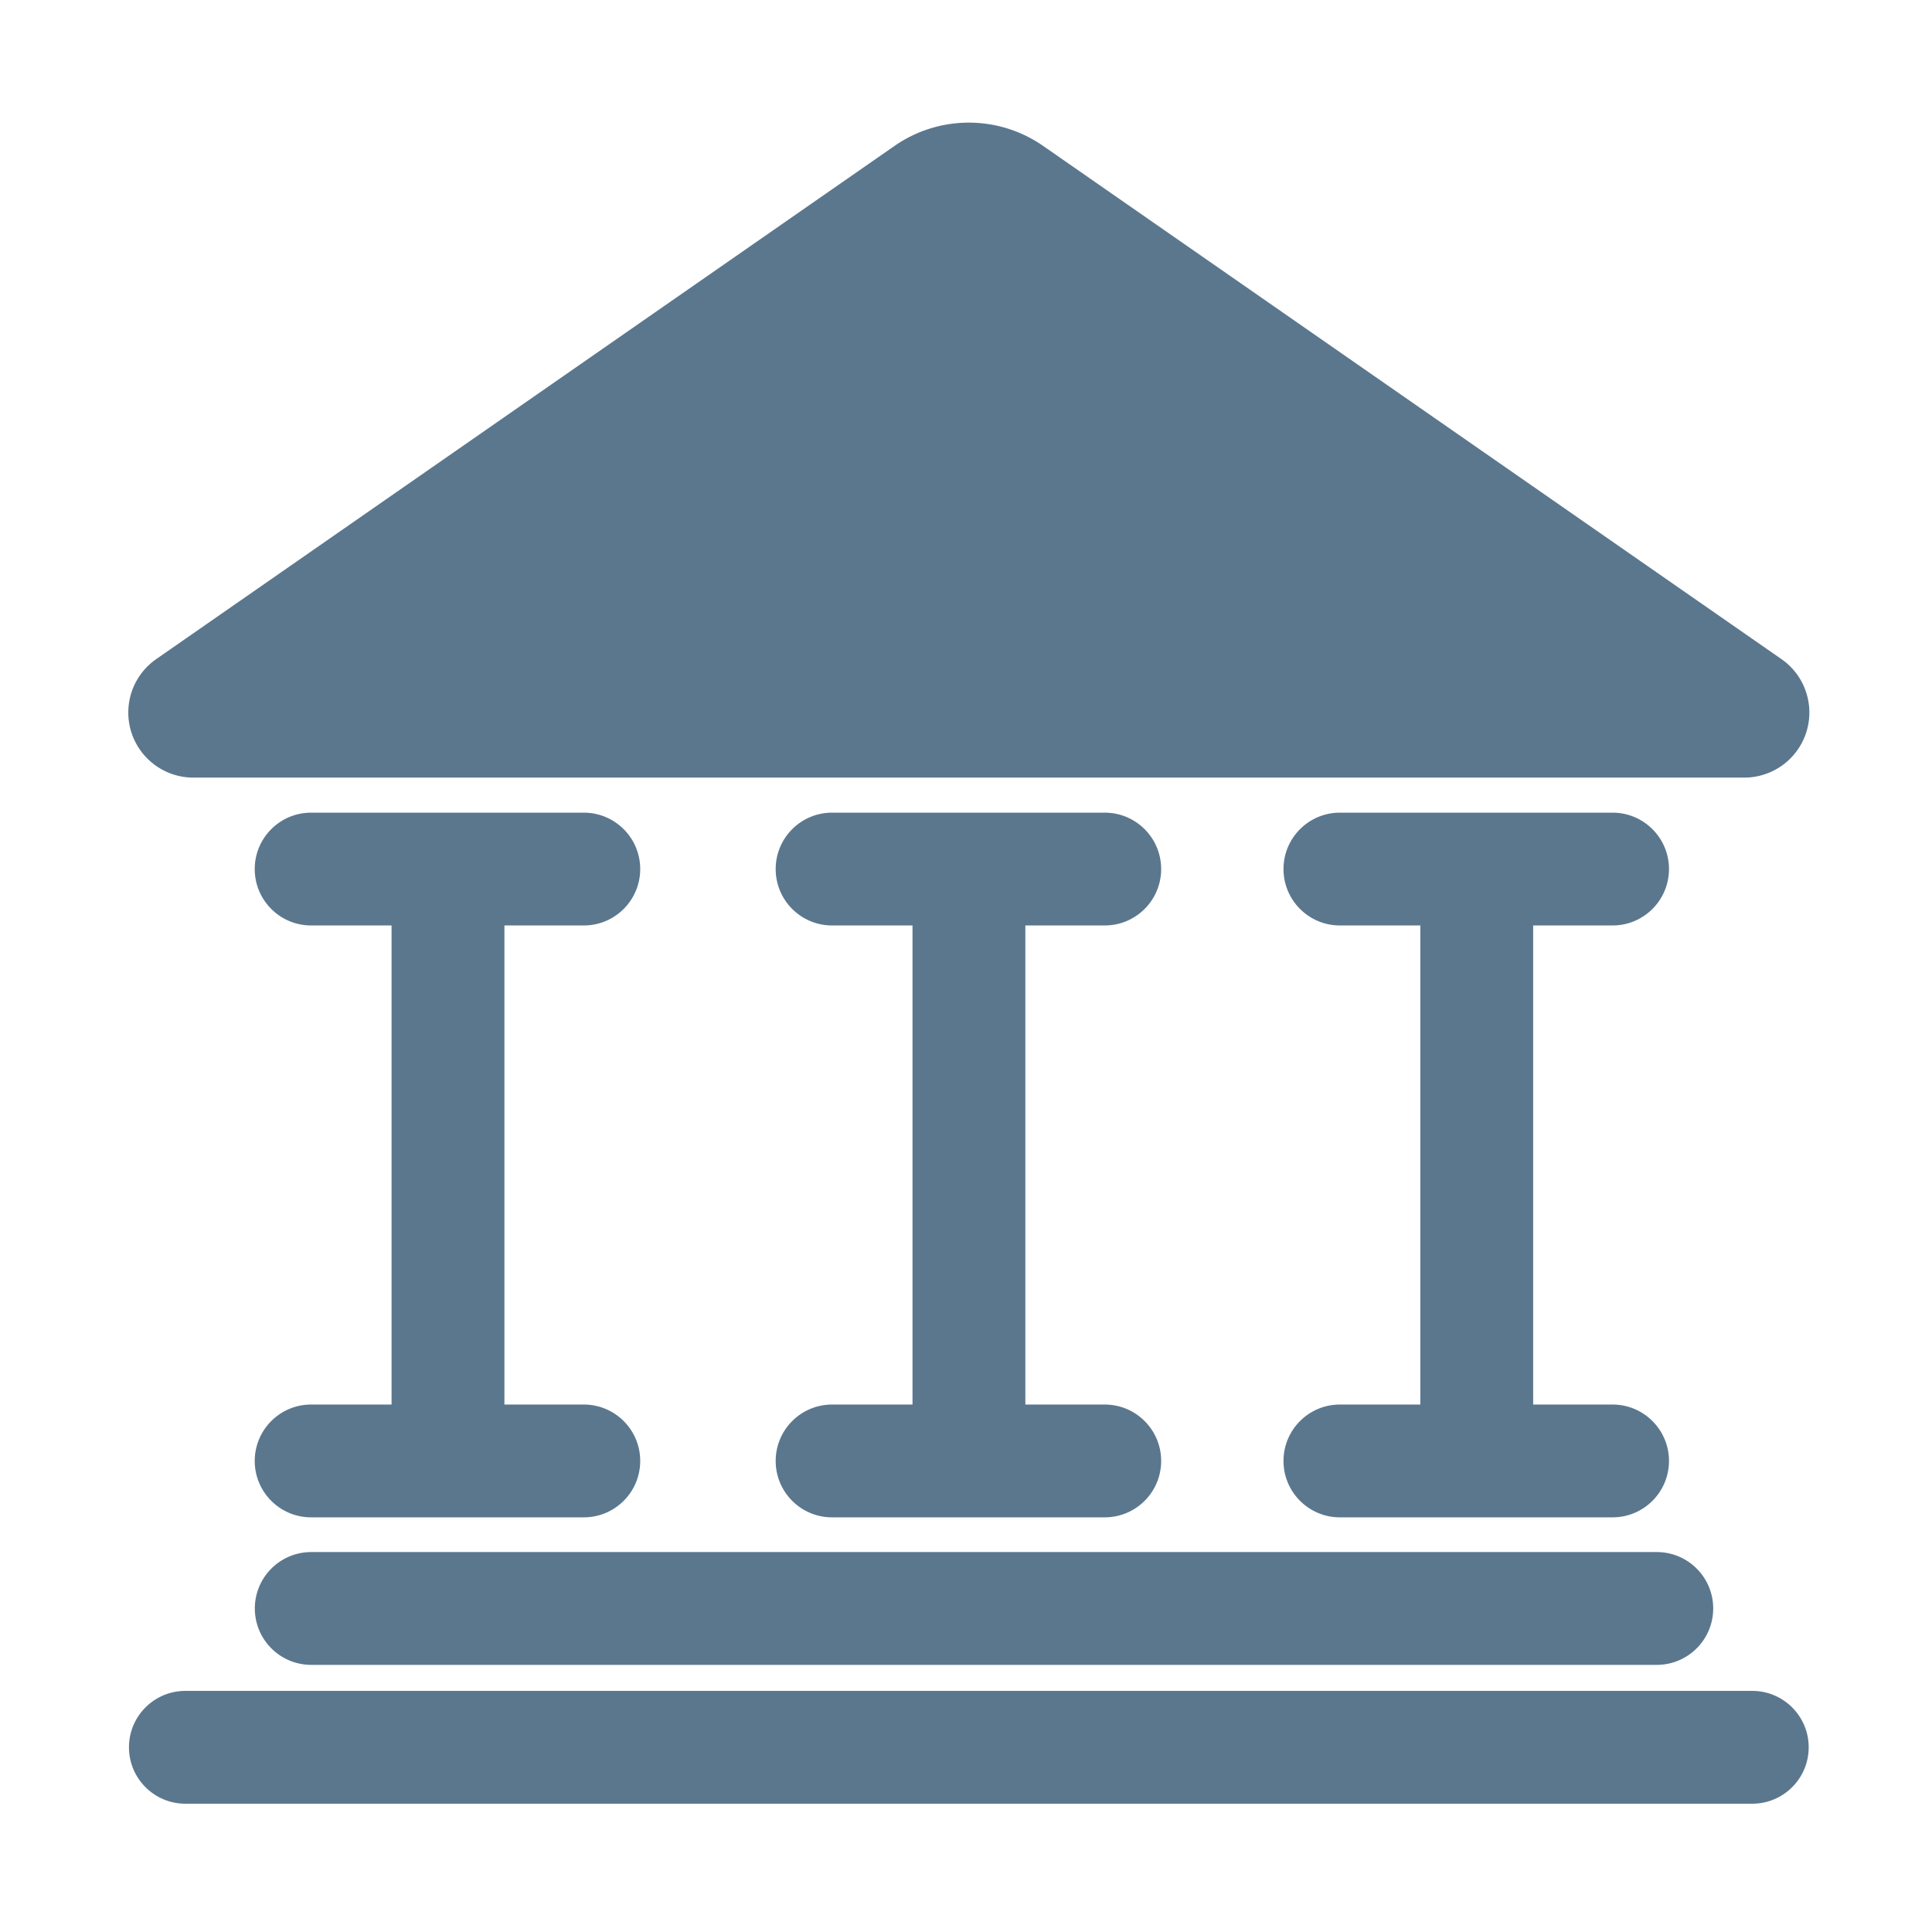 <?xml version="1.0" standalone="no"?><!DOCTYPE svg PUBLIC "-//W3C//DTD SVG 1.1//EN" "http://www.w3.org/Graphics/SVG/1.1/DTD/svg11.dtd"><svg t="1741219142209" class="icon" viewBox="0 0 1024 1024" version="1.1" xmlns="http://www.w3.org/2000/svg" p-id="19861" xmlns:xlink="http://www.w3.org/1999/xlink" width="200" height="200"><path d="M928.735 896.21c16.517 0 29.907 13.385 29.907 29.895 0 16.275-13.01 29.512-29.2 29.887l-0.707 0.008H98.262c-16.517 0-29.907-13.384-29.907-29.895 0-16.274 13.01-29.511 29.2-29.886l0.707-0.008h830.473z m-50.61-73.586c16.516 0 29.906 13.384 29.906 29.894 0 16.275-13.01 29.512-29.2 29.887l-0.706 0.008h-713.15c-16.516 0-29.906-13.384-29.906-29.895 0-16.274 13.01-29.511 29.2-29.886l0.707-0.008h713.149zM309.42 430.726c16.517 0 29.906 13.384 29.906 29.895 0 16.274-13.01 29.511-29.2 29.886l-0.706 0.008h-42.074v253.922h42.074c16.517 0 29.906 13.385 29.906 29.895 0 16.275-13.01 29.512-29.2 29.887l-0.706 0.008h-144.5c-16.516 0-29.905-13.384-29.905-29.895 0-16.274 13.01-29.511 29.2-29.886l0.706-0.009h42.612V490.515h-42.612c-16.517 0-29.906-13.384-29.906-29.894 0-16.275 13.01-29.512 29.2-29.887l0.706-0.008H309.42z m276.111 0c16.517 0 29.907 13.384 29.907 29.895 0 16.274-13.01 29.511-29.2 29.886l-0.707 0.008h-42.074v253.922h42.074c16.517 0 29.907 13.385 29.907 29.895 0 16.275-13.01 29.512-29.2 29.887l-0.707 0.008H441.033c-16.516 0-29.906-13.384-29.906-29.895 0-16.274 13.01-29.511 29.2-29.886l0.706-0.009h42.612V490.515h-42.612c-16.516 0-29.906-13.384-29.906-29.894 0-16.275 13.01-29.512 29.2-29.887l0.706-0.008h144.5z m269.157 0c16.516 0 29.906 13.384 29.906 29.895 0 16.274-13.01 29.511-29.2 29.886l-0.706 0.008h-42.075v253.922h42.075c16.516 0 29.906 13.385 29.906 29.895 0 16.275-13.01 29.512-29.2 29.887l-0.706 0.008h-144.5c-16.516 0-29.906-13.384-29.906-29.895 0-16.274 13.01-29.511 29.2-29.886l0.707-0.009h42.612V490.515H710.19c-16.517 0-29.907-13.384-29.907-29.894 0-16.275 13.01-29.512 29.2-29.887l0.707-0.008h144.499zM552.899 77.348L944.19 349.332c15.647 10.876 19.51 32.372 8.63 48.013a34.511 34.511 0 0 1-28.33 14.801H102.507C83.45 412.146 68 396.703 68 377.652a34.49 34.49 0 0 1 14.807-28.32l391.29-271.984c23.686-16.464 55.117-16.464 78.802 0z" fill="#5b778e" p-id="19862"></path></svg>